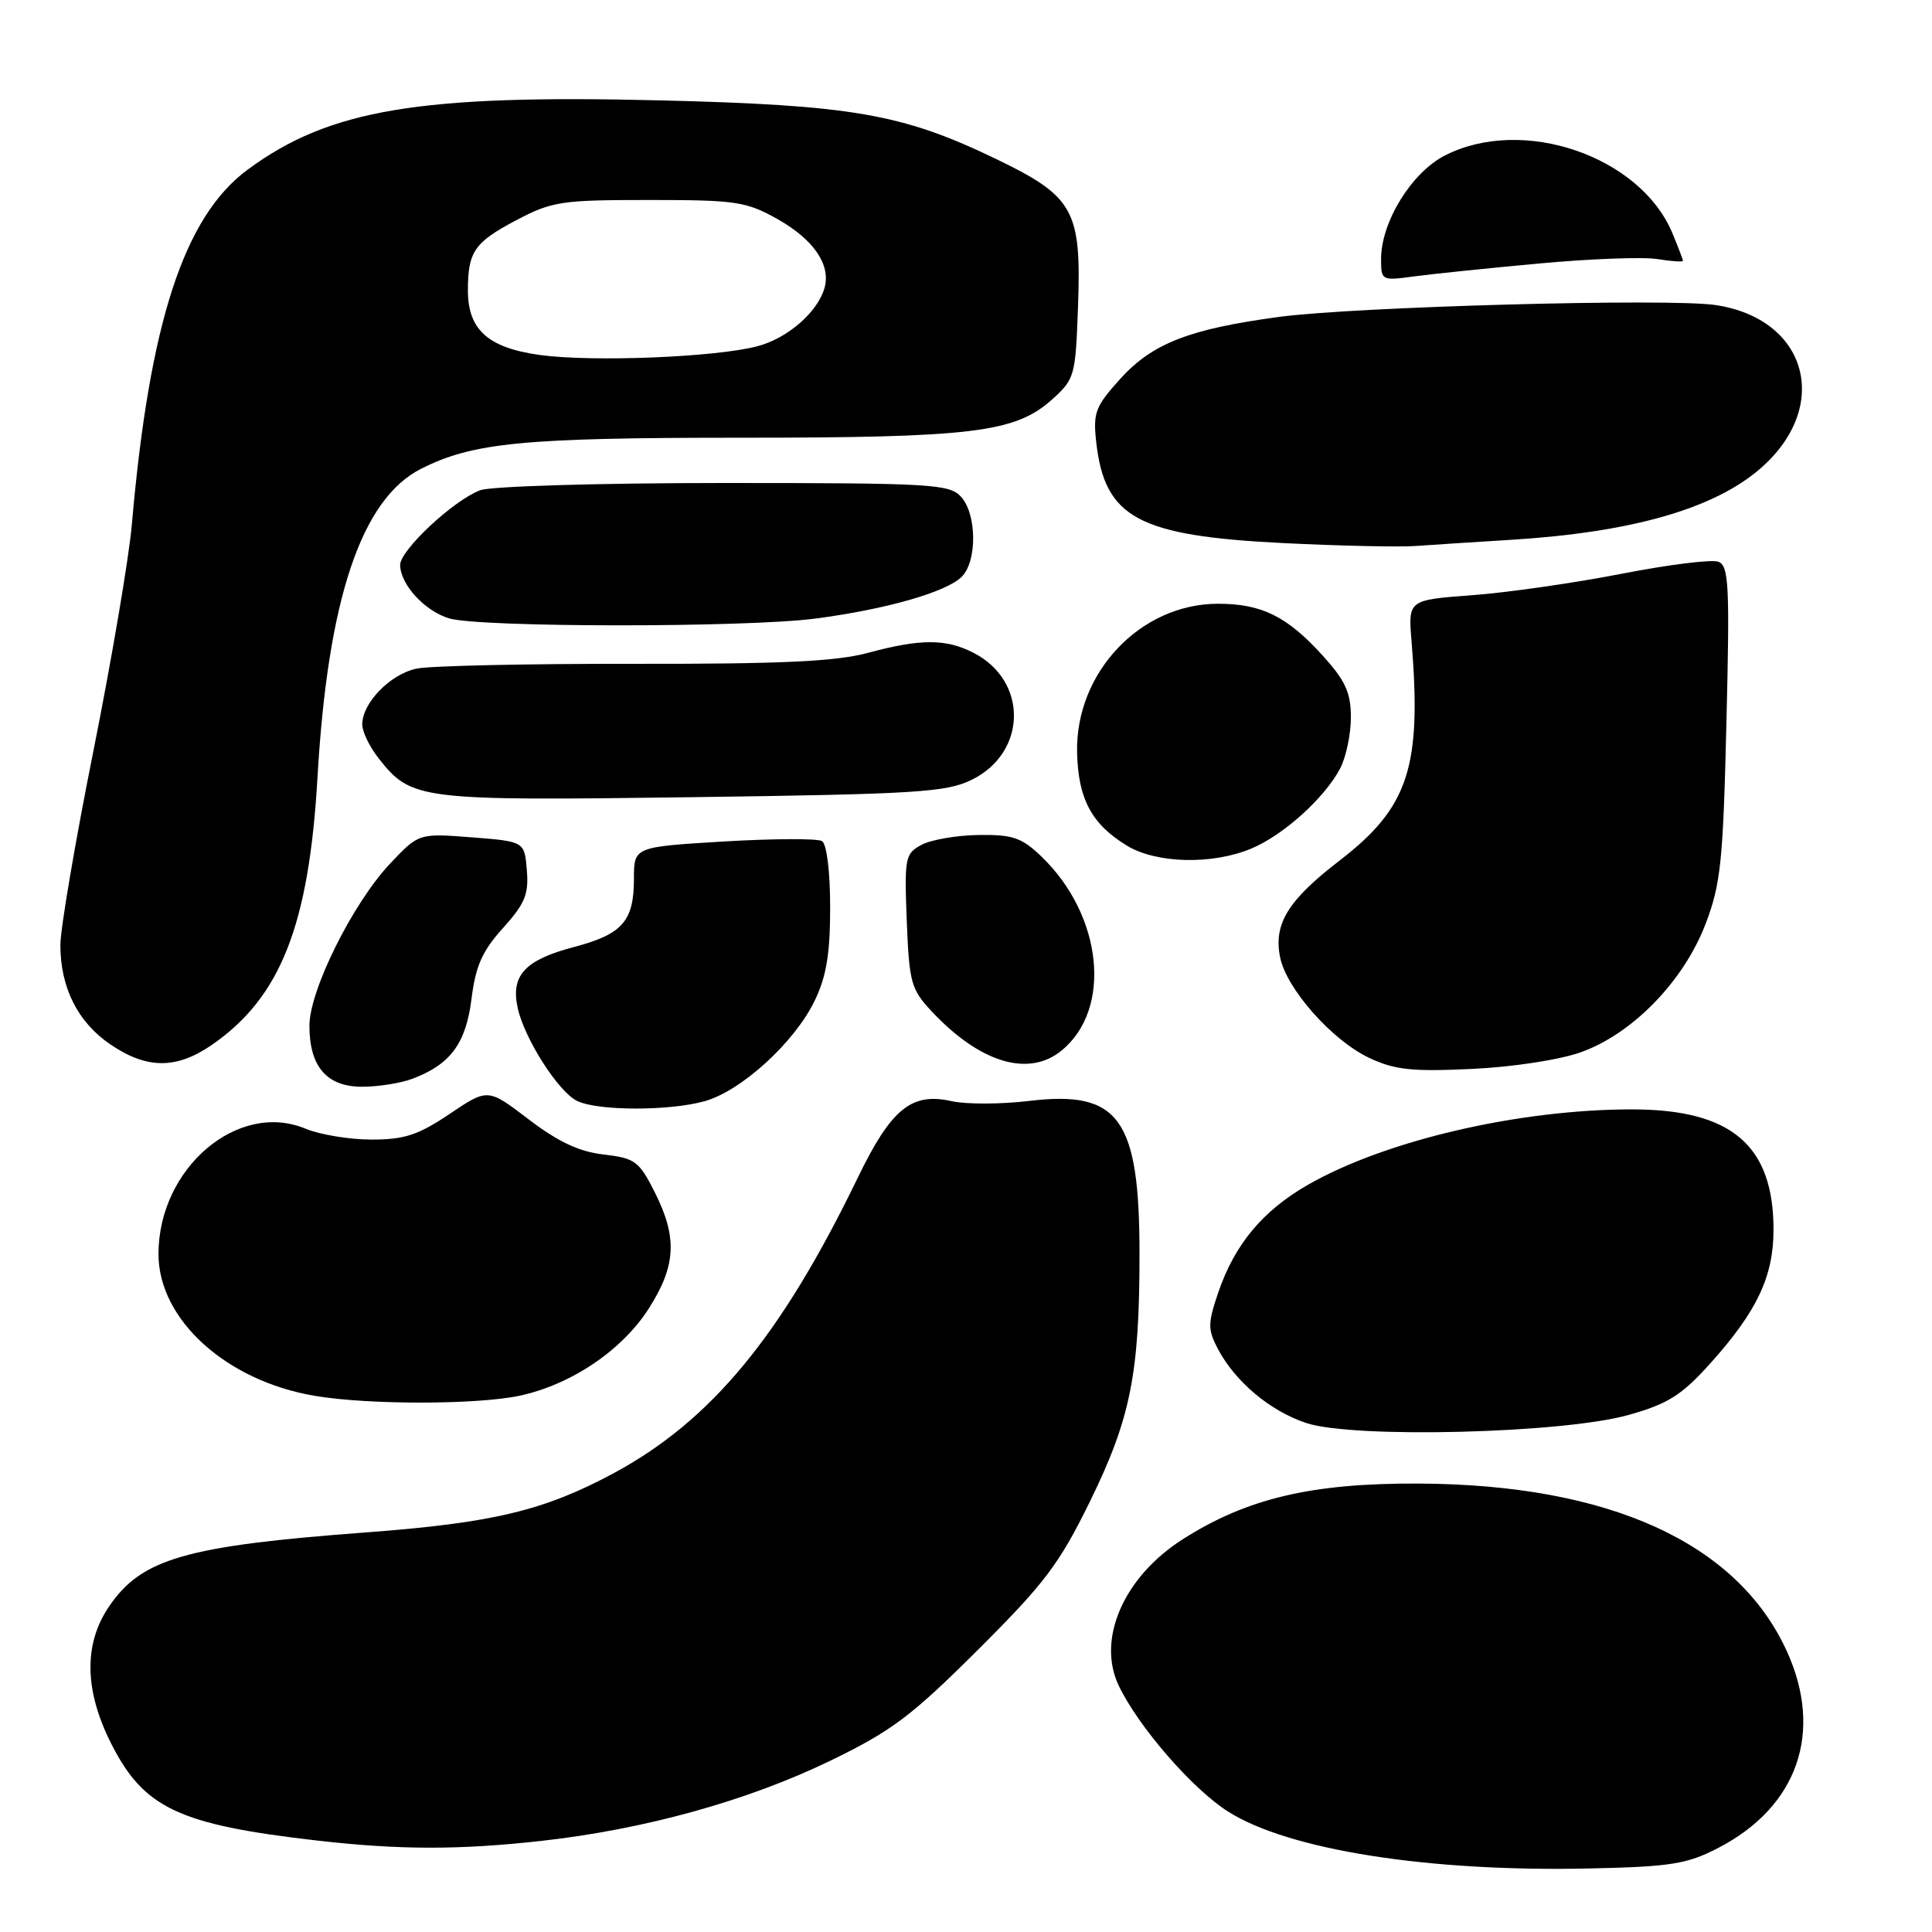 <?xml version="1.0" encoding="UTF-8" standalone="no"?>
<!DOCTYPE svg PUBLIC "-//W3C//DTD SVG 1.1//EN" "http://www.w3.org/Graphics/SVG/1.1/DTD/svg11.dtd" >
<svg xmlns="http://www.w3.org/2000/svg" xmlns:xlink="http://www.w3.org/1999/xlink" version="1.1" viewBox="0 0 256 256">
 <g >
 <path fill="currentColor"
d=" M 227.60 244.90 C 238.20 239.45 241.67 229.52 236.75 218.76 C 230.18 204.41 213.22 196.70 188.00 196.58 C 173.83 196.51 165.25 198.53 156.75 203.94 C 148.91 208.92 145.29 217.19 148.24 223.36 C 150.84 228.80 157.99 237.04 162.72 240.04 C 170.77 245.14 189.32 248.06 210.71 247.58 C 221.33 247.35 223.53 247.00 227.60 244.90 Z  M 71.72 243.93 C 85.42 242.40 99.01 238.63 109.95 233.34 C 118.15 229.37 120.73 227.43 129.56 218.63 C 138.40 209.83 140.35 207.25 144.40 199.00 C 149.80 187.99 150.99 182.08 150.99 166.22 C 151.00 148.20 148.30 144.44 136.37 145.88 C 132.63 146.33 128.01 146.34 126.09 145.91 C 120.78 144.71 118.08 146.92 113.66 156.05 C 103.51 177.03 94.23 188.25 81.31 195.21 C 72.09 200.17 65.26 201.80 48.53 203.05 C 24.58 204.84 18.76 206.52 14.44 212.88 C 11.07 217.84 11.17 224.01 14.75 231.07 C 19.07 239.60 23.71 241.78 42.00 243.88 C 52.89 245.13 60.82 245.14 71.72 243.93 Z  M 215.78 187.49 C 221.04 186.01 222.81 184.89 226.62 180.66 C 232.81 173.77 235.00 169.14 235.00 162.94 C 235.00 151.74 229.42 147.00 216.24 147.00 C 201.23 147.00 183.57 151.11 173.31 156.99 C 167.29 160.45 163.60 164.88 161.42 171.28 C 160.04 175.32 160.03 176.16 161.34 178.67 C 163.63 183.06 168.32 187.00 173.13 188.57 C 179.41 190.63 207.16 189.93 215.78 187.49 Z  M 68.85 184.94 C 75.73 183.46 82.48 178.89 86.01 173.32 C 89.59 167.68 89.77 163.95 86.75 157.96 C 84.68 153.86 84.14 153.46 79.99 152.98 C 76.75 152.61 73.96 151.30 70.06 148.33 C 64.64 144.19 64.64 144.19 59.58 147.60 C 55.41 150.40 53.60 151.00 49.23 151.00 C 46.32 151.00 42.39 150.35 40.49 149.56 C 31.53 145.82 21.00 154.78 21.00 166.17 C 21.00 174.85 29.98 182.99 41.73 184.96 C 48.84 186.16 63.23 186.14 68.85 184.94 Z  M 93.35 145.92 C 98.21 144.57 105.28 138.13 107.95 132.60 C 109.50 129.40 110.00 126.39 110.00 120.24 C 110.00 115.52 109.55 111.84 108.92 111.45 C 108.33 111.09 102.48 111.11 95.92 111.50 C 84.00 112.22 84.00 112.22 84.00 116.42 C 84.00 122.07 82.49 123.79 76.00 125.50 C 69.57 127.20 67.68 129.23 68.58 133.48 C 69.43 137.54 73.96 144.66 76.47 145.88 C 79.21 147.21 88.62 147.23 93.35 145.92 Z  M 54.68 142.93 C 59.70 141.03 61.74 138.26 62.48 132.34 C 63.02 127.99 63.91 126.00 66.65 122.97 C 69.55 119.75 70.08 118.49 69.81 115.31 C 69.50 111.50 69.50 111.50 62.50 110.95 C 55.50 110.41 55.50 110.41 51.72 114.40 C 46.77 119.63 41.00 131.21 41.00 135.91 C 41.00 141.34 43.30 144.00 47.99 144.00 C 50.12 144.00 53.14 143.52 54.68 142.93 Z  M 209.46 139.43 C 216.30 137.00 223.09 130.02 225.99 122.44 C 228.01 117.16 228.32 114.19 228.76 95.77 C 229.21 77.52 229.08 74.97 227.69 74.43 C 226.82 74.10 221.03 74.82 214.81 76.04 C 208.59 77.25 199.69 78.53 195.04 78.87 C 186.58 79.50 186.58 79.50 187.04 85.00 C 188.40 101.66 186.65 106.98 177.50 114.03 C 170.67 119.28 168.73 122.42 169.62 126.84 C 170.46 131.03 176.51 137.86 181.44 140.18 C 184.82 141.77 187.10 142.01 195.00 141.64 C 200.41 141.39 206.64 140.44 209.46 139.43 Z  M 28.12 138.42 C 37.18 132.14 40.94 122.60 42.07 103.00 C 43.43 79.39 47.88 66.12 55.79 62.12 C 62.65 58.65 69.32 58.00 98.00 58.00 C 128.83 58.00 134.50 57.31 139.35 52.98 C 142.40 50.25 142.51 49.87 142.84 40.71 C 143.31 27.76 142.33 26.02 131.68 20.92 C 119.51 15.08 112.78 13.92 87.48 13.30 C 55.54 12.51 43.65 14.50 32.84 22.46 C 24.39 28.68 19.81 42.68 17.47 69.50 C 17.09 73.90 14.80 87.37 12.39 99.44 C 9.97 111.50 8.00 123.10 8.00 125.22 C 8.00 130.87 10.31 135.46 14.64 138.40 C 19.48 141.69 23.39 141.69 28.12 138.42 Z  M 140.63 139.23 C 147.41 133.74 146.12 121.28 137.97 113.47 C 135.37 110.98 134.18 110.58 129.67 110.64 C 126.77 110.68 123.36 111.27 122.10 111.95 C 119.93 113.11 119.83 113.65 120.15 122.02 C 120.48 130.25 120.71 131.09 123.50 134.06 C 129.86 140.83 136.27 142.76 140.63 139.23 Z  M 165.78 112.45 C 170.06 110.67 175.53 105.73 177.59 101.80 C 178.36 100.31 179.00 97.28 179.00 95.05 C 179.00 91.80 178.28 90.21 175.33 86.94 C 170.58 81.68 167.20 80.00 161.39 80.00 C 151.11 80.00 142.47 89.13 142.72 99.74 C 142.87 105.88 144.65 109.20 149.30 112.04 C 153.22 114.43 160.60 114.61 165.78 112.45 Z  M 128.73 103.34 C 136.09 99.75 136.26 90.25 129.03 86.52 C 125.36 84.62 122.00 84.62 115.00 86.51 C 110.78 87.65 103.55 87.99 84.00 87.96 C 69.97 87.94 57.02 88.22 55.22 88.59 C 51.73 89.31 48.00 93.13 48.00 96.00 C 48.00 96.95 48.97 98.97 50.17 100.48 C 54.51 106.00 55.48 106.12 91.73 105.63 C 121.40 105.23 125.37 104.98 128.73 103.34 Z  M 108.00 81.97 C 117.36 80.75 125.40 78.46 127.44 76.42 C 129.49 74.37 129.44 68.14 127.35 65.83 C 125.81 64.14 123.49 64.00 95.91 64.00 C 79.40 64.00 65.01 64.43 63.62 64.96 C 60.06 66.31 53.00 72.92 53.02 74.87 C 53.06 77.46 56.28 80.97 59.52 81.94 C 63.58 83.15 98.72 83.17 108.00 81.97 Z  M 200.19 71.53 C 216.26 70.54 227.20 67.40 233.34 62.01 C 242.70 53.79 239.48 42.24 227.32 40.42 C 221.18 39.50 179.71 40.63 169.50 41.99 C 157.60 43.59 152.69 45.50 148.45 50.19 C 145.12 53.87 144.82 54.68 145.26 58.62 C 146.39 68.61 150.82 71.00 170.00 71.96 C 177.43 72.33 185.30 72.50 187.50 72.35 C 189.70 72.19 195.41 71.83 200.19 71.53 Z  M 203.87 34.92 C 210.68 34.29 217.77 34.02 219.62 34.33 C 221.48 34.63 223.00 34.73 223.00 34.56 C 223.00 34.39 222.36 32.73 221.59 30.87 C 217.31 20.66 201.77 15.35 191.48 20.59 C 187.04 22.85 183.00 29.40 183.00 34.33 C 183.00 37.16 183.09 37.21 187.25 36.64 C 189.59 36.32 197.07 35.55 203.87 34.92 Z  M 71.55 47.04 C 64.67 46.09 62.00 43.70 62.00 38.47 C 62.00 33.36 62.86 32.11 68.37 29.20 C 73.15 26.68 74.35 26.50 86.00 26.50 C 97.48 26.50 98.86 26.70 102.97 29.00 C 107.76 31.69 110.07 35.01 109.28 38.06 C 108.43 41.28 104.40 44.82 100.36 45.88 C 94.80 47.34 78.50 47.99 71.55 47.04 Z "/>
</g>
</svg>